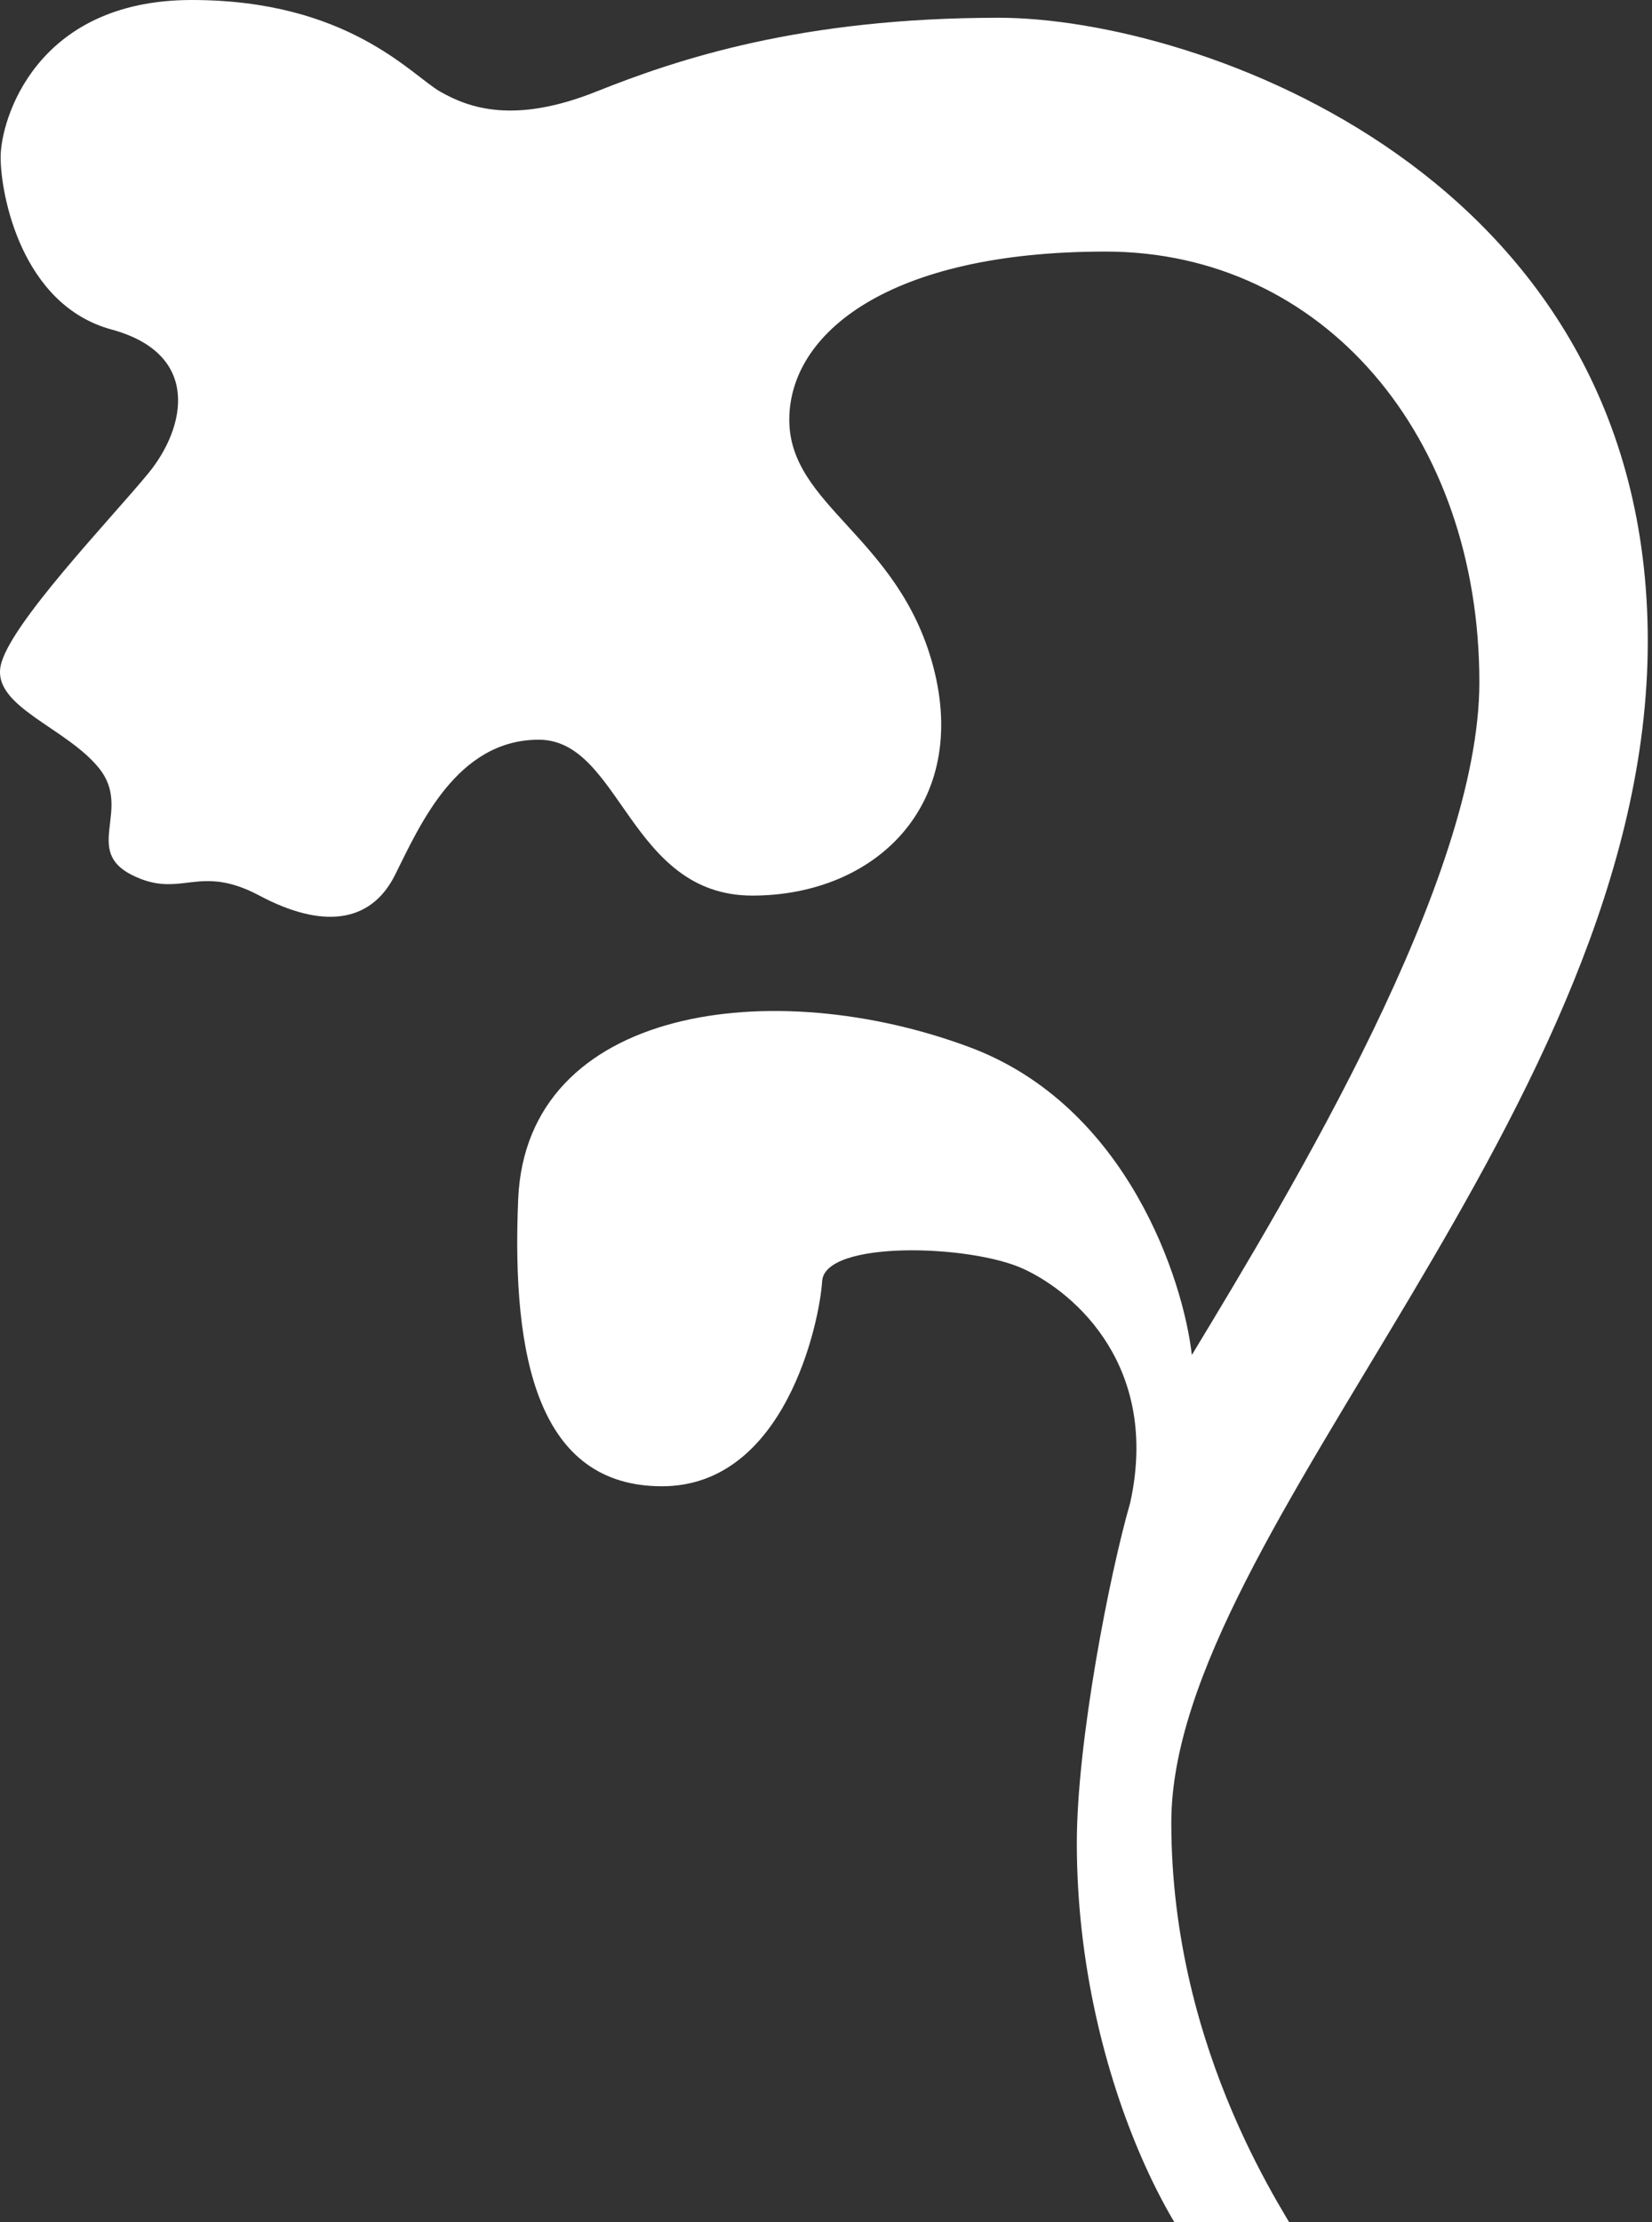 <svg width="267" height="359" fill="none" xmlns="http://www.w3.org/2000/svg"><rect width="100%" height="100%" fill="#333333" stroke="none"/><path d="M189.308 294.439c0 37.639 19.252 64.278 21.244 68.254 1.991 3.976.663 11.928-8.631 9.277-9.294-2.651-27.883-35.121-27.883-74.218 0-16.433 5.311-43.514 8.631-55 4.78-21.735-8.631-33.796-17.261-37.772-8.631-3.976-32.115-4.638-32.53 1.988-.415 6.627-5.975 33.133-25.891 33.133-19.917 0-24.337-20.566-23.236-46.386 1.328-31.145 41.16-36.446 73.026-24.518 25.493 9.542 34.522 37.771 35.85 49.699l.028-.046c16.161-26.738 46.443-76.84 46.443-108.63 0-39.76-25.227-69.579-60.413-69.579-35.185 0-51.118 13.253-51.118 27.17 0 13.915 17.645 18.857 23.236 39.759 5.996 22.42-9.295 37.109-29.211 37.109-19.916 0-21.244-25.181-34.522-25.181-13.277 0-19.252 13.915-23.235 21.867-3.984 7.952-11.95 8.615-21.909 3.314-9.958-5.302-12.613.662-20.58-3.314-7.966-3.976 0-10.602-5.31-17.229-5.312-6.626-17.262-9.94-15.934-16.566 1.328-6.627 17.925-23.856 23.9-31.145 5.975-7.29 8.63-19.217-5.975-23.193C3.422 49.256.102 31.364.102 25.4.102 19.436 5.7 0 30.994 0 56.289 0 66.49 12.147 71.137 14.798c4.647 2.65 11.95 5.3 25.228 0 13.277-5.302 33.193-11.928 65.06-11.928 31.866 0 104.892 25.18 104.892 100.724 0 75.543-77.009 143.796-77.009 190.845z" fill="#fff"/></svg>